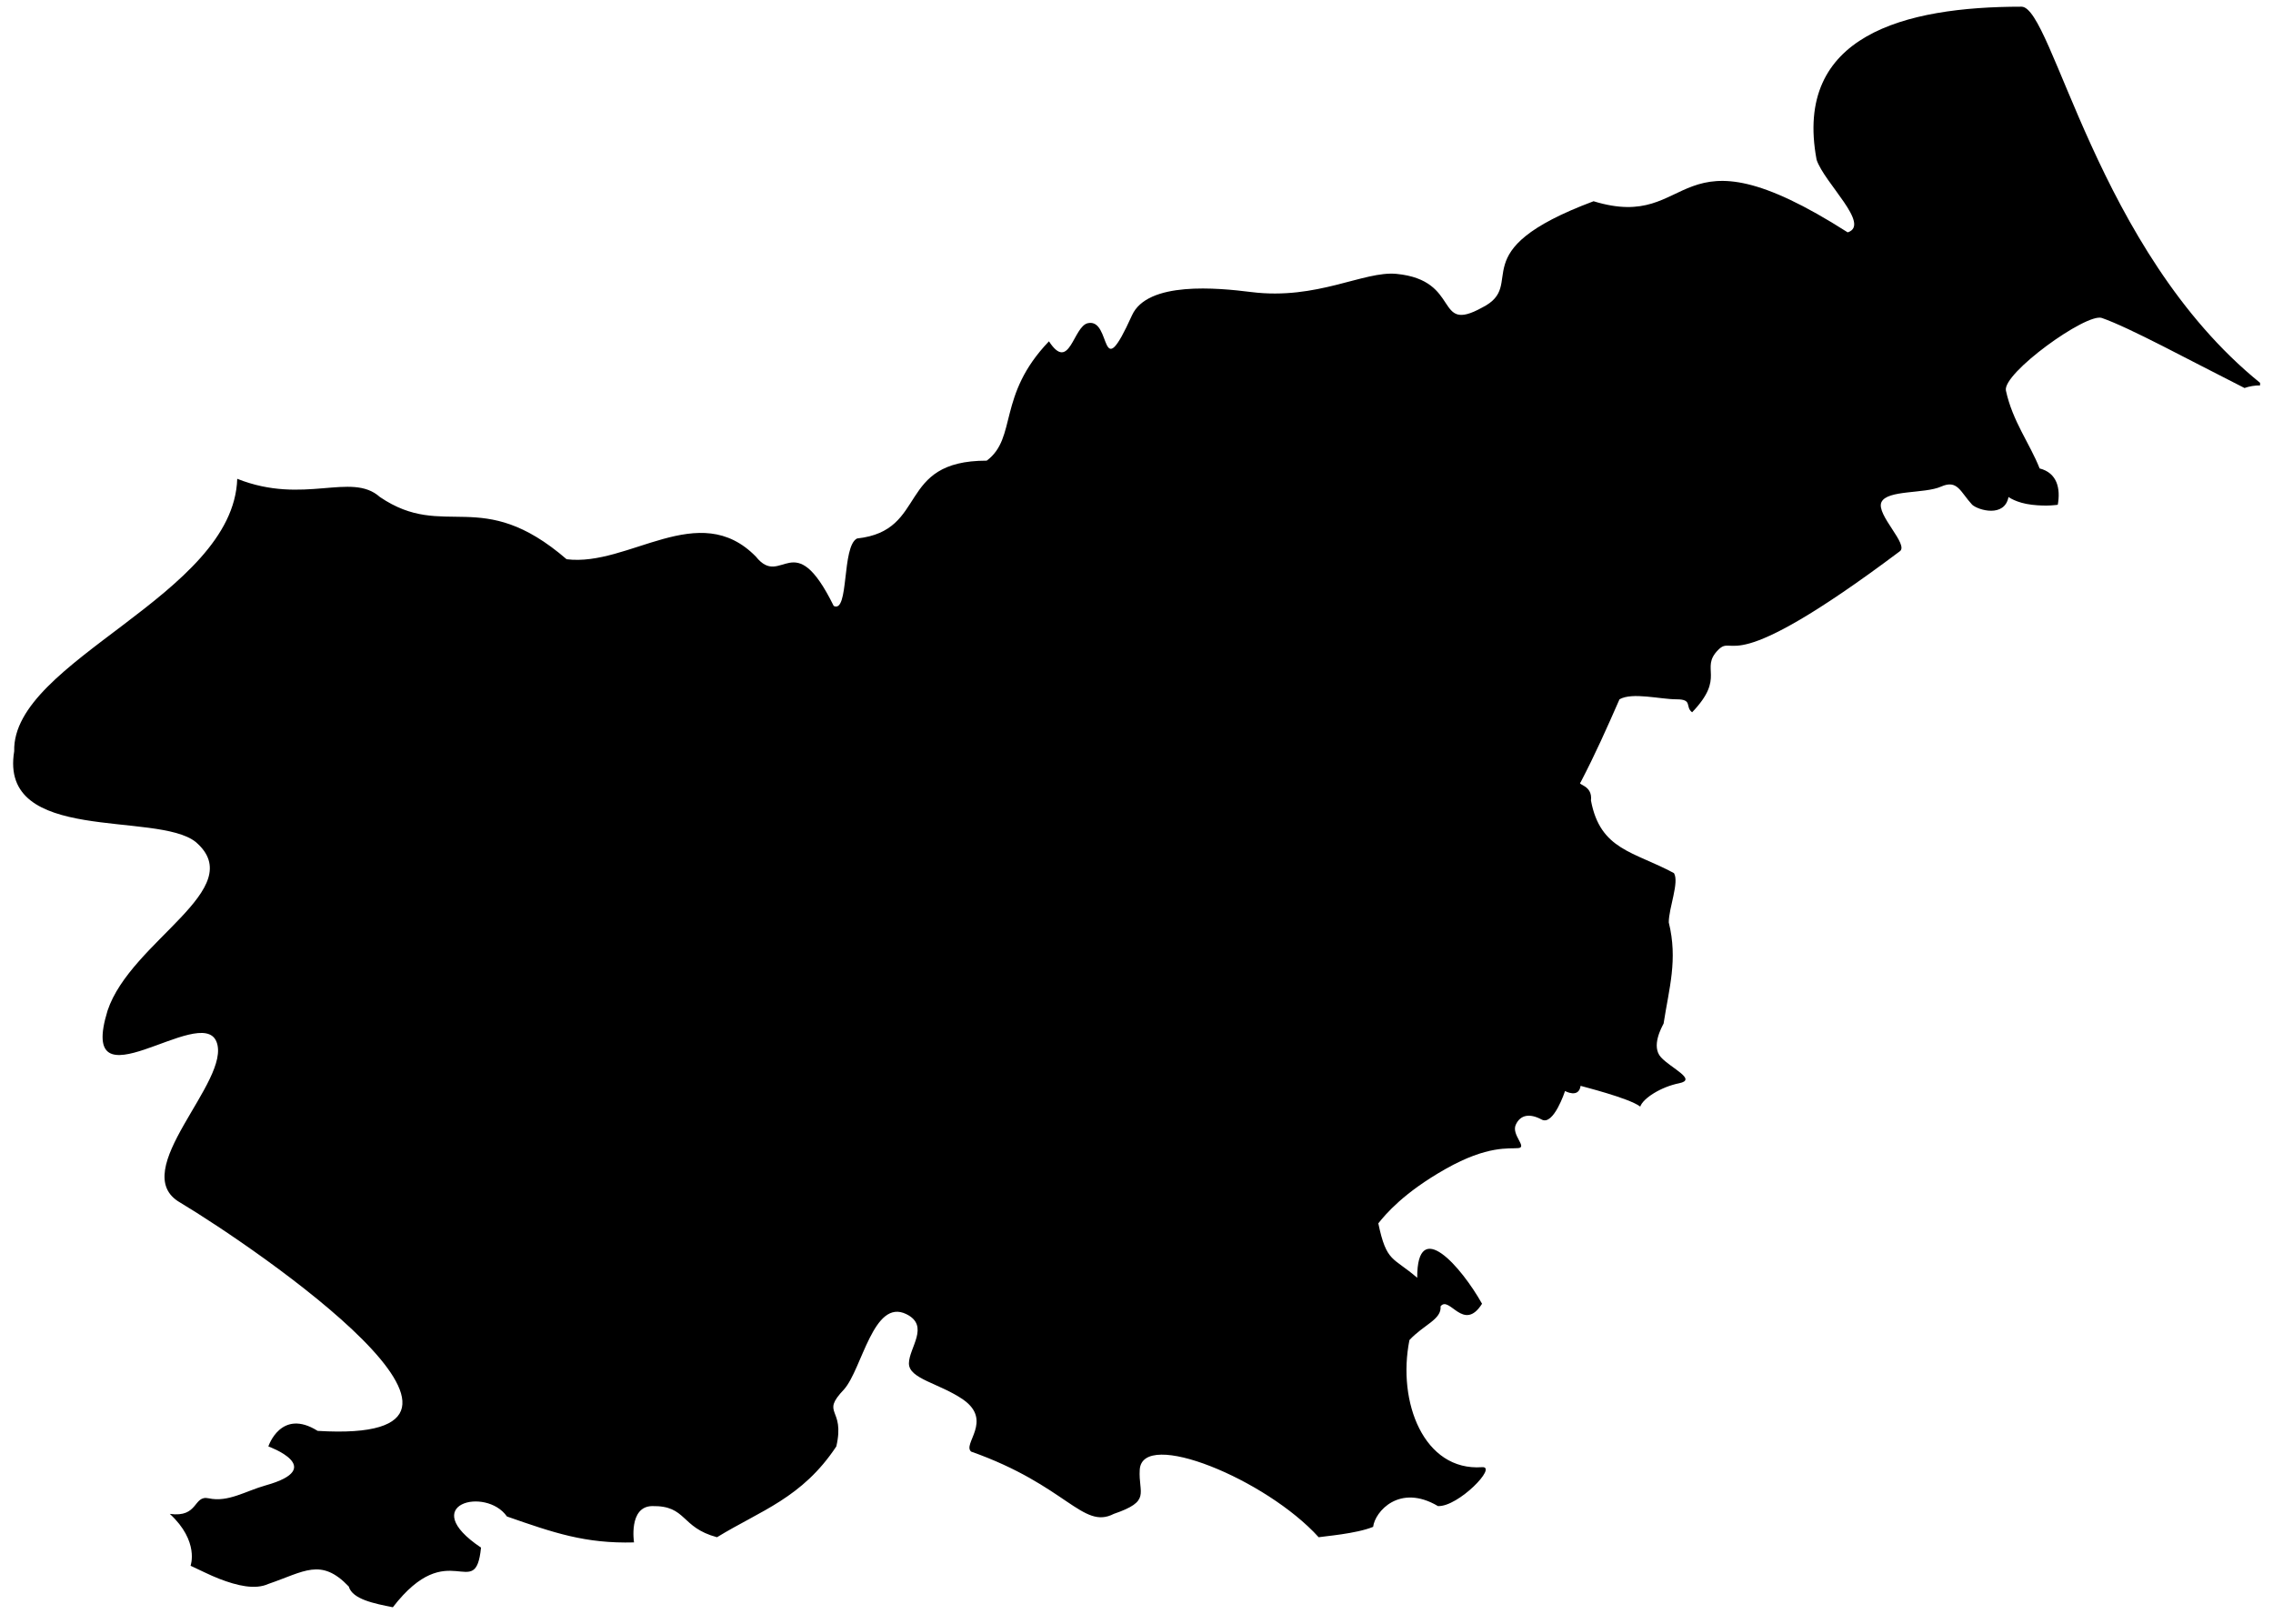 <svg width="140" height="100" viewBox="0 0 140 100" xmlns="http://www.w3.org/2000/svg">
<path d="M124.508 0.412C117.316 0.412 110.451 2.165 111.889 9.838C112.369 11.277 115.245 13.832 113.806 14.311C102.879 7.335 104.505 14.342 98.152 12.394C89.854 15.499 94.16 17.506 91.284 18.944C88.324 20.58 90.038 17.258 86.013 16.867C84 16.672 81.128 18.496 77.068 17.986C75.008 17.727 70.677 17.302 69.72 19.424C67.682 23.937 68.51 19.573 67.004 19.903C66.1 20.101 65.88 22.972 64.608 21.021C61.403 24.363 62.666 26.96 60.775 28.37C55.158 28.367 57.218 32.686 52.788 33.163C51.829 33.643 52.309 37.797 51.35 37.317C48.873 32.284 48.157 36.279 46.558 34.281C43.042 30.686 38.734 34.92 34.898 34.441C29.625 29.887 27.392 33.323 23.397 30.607C21.637 29.033 18.729 31.125 14.612 29.488C14.383 36.678 0.727 40.675 0.875 46.263C-0.084 52.018 9.659 49.937 12.056 51.855C15.412 54.733 8.063 57.924 6.625 62.24C4.707 68.474 12.375 61.759 13.334 64.157C14.293 66.555 7.741 72.144 11.098 74.062C15.892 76.94 33.408 88.968 19.564 88.122C17.305 86.702 16.529 89.08 16.529 89.08C16.529 89.08 20.202 90.404 16.369 91.477C15.135 91.822 14.049 92.538 12.855 92.275C11.891 92.064 12.244 93.482 10.459 93.234C12.295 94.929 11.737 96.429 11.737 96.429C12.342 96.702 12.899 96.998 13.494 97.228C14.618 97.664 15.714 97.918 16.529 97.548C18.733 96.796 19.771 95.913 21.481 97.707C21.706 98.498 23.067 98.759 24.196 98.985C27.661 94.493 29.281 98.761 29.627 95.311C25.642 92.638 29.925 91.534 31.224 93.394C34.101 94.399 36.048 95.072 39.051 94.991C39.051 94.991 38.7 92.78 40.169 92.754C42.319 92.719 41.902 94.069 44.163 94.672C46.855 93.022 49.394 92.269 51.511 89.08C52.072 86.649 50.495 87.136 51.989 85.565C53.099 84.308 53.802 79.937 55.823 80.932C57.291 81.655 55.983 83.007 55.983 83.968C55.983 84.928 57.869 85.187 59.337 86.204C61.165 87.501 59.259 88.938 59.816 89.399C65.701 91.48 66.684 94.225 68.601 93.234C70.917 92.443 70.111 91.991 70.199 90.518C70.351 87.96 77.993 91.102 81.22 94.672C81.516 94.615 83.526 94.464 84.575 94.033C84.683 93.102 86.191 91.347 88.568 92.754C89.81 92.811 92.271 90.287 91.283 90.358C87.698 90.615 86.048 86.346 86.811 82.53C87.683 81.585 88.804 81.262 88.728 80.453C89.273 79.753 90.144 82.091 91.283 80.293C90.009 78.025 87.275 74.876 87.29 78.695C85.794 77.397 85.402 77.773 84.894 75.341C85.346 74.776 86.449 73.454 89.047 71.986C91.645 70.517 92.955 70.764 93.52 70.707C94.085 70.651 93.078 69.891 93.36 69.269C93.643 68.648 94.223 68.555 94.958 68.95C95.692 69.345 96.395 67.192 96.395 67.192C96.395 67.192 97.241 67.664 97.353 66.873C97.427 66.904 100.338 67.621 101.027 68.151C101.197 67.643 102.294 66.939 103.423 66.713C104.553 66.487 102.927 65.793 102.305 65.116C101.683 64.438 102.351 63.265 102.465 63.039C102.8 60.863 103.352 59.109 102.784 56.808C102.784 55.904 103.443 54.337 103.104 53.772C100.642 52.441 98.562 52.363 97.992 49.299C98.105 48.339 97.127 48.35 97.353 48.181C98.267 46.428 98.966 44.85 99.749 43.068C100.54 42.616 102.247 43.068 103.264 43.068C104.28 43.068 103.77 43.528 104.222 43.867C106.319 41.682 104.678 41.199 105.819 40.033C106.873 38.956 106.238 42.035 117.001 33.962C117.622 33.566 115.53 31.693 115.883 30.926C116.235 30.159 118.54 30.419 119.556 29.968C120.573 29.515 120.739 30.295 121.473 31.086C121.85 31.425 123.466 31.89 123.709 30.607C123.709 30.607 124.187 30.973 125.147 31.086C126.107 31.199 126.744 31.086 126.744 31.086C126.922 30.085 126.709 29.125 125.626 28.849C125.012 27.295 123.964 25.961 123.55 24.056C123.319 22.996 128.508 19.25 129.46 19.583C131.199 20.193 134.693 22.103 138.245 23.896C138.525 23.795 138.896 23.729 139.204 23.737C139.193 23.686 139.214 23.628 139.204 23.577C129.135 15.425 126.426 0.412 124.508 0.412Z"/>
</svg>
